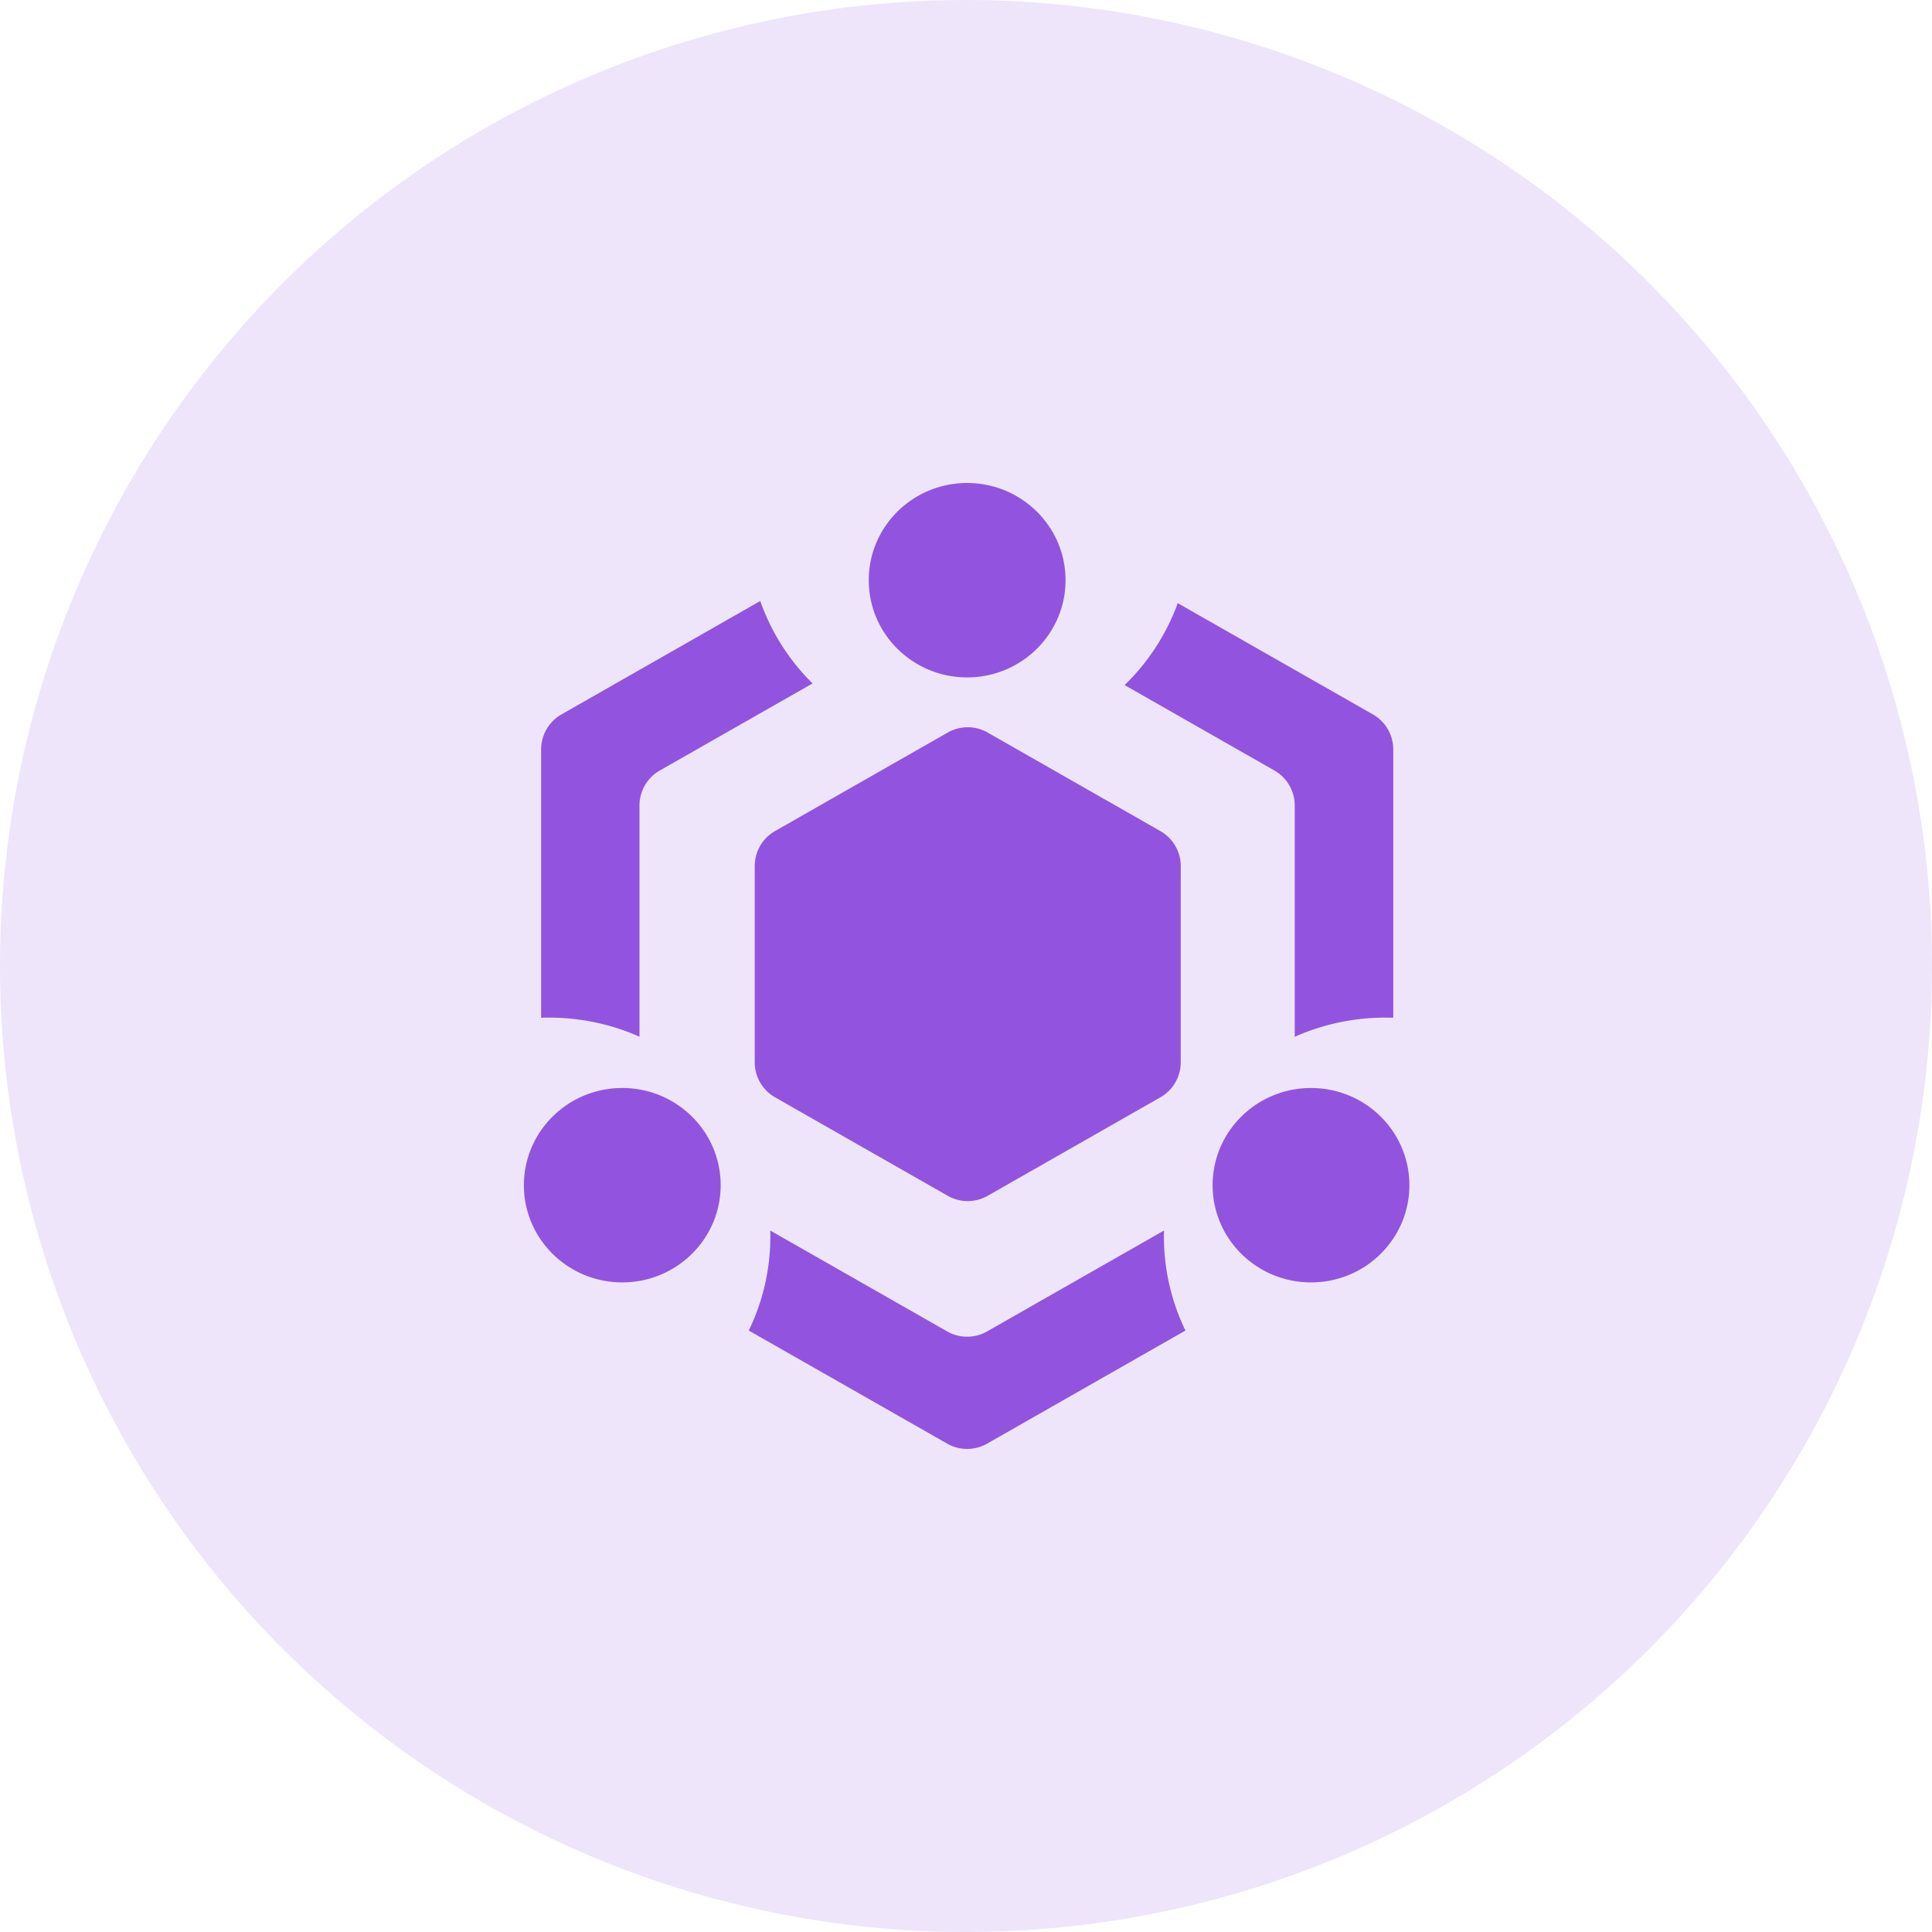<svg t="1712987233001" class="icon" viewBox="0 0 1024 1024" version="1.1" xmlns="http://www.w3.org/2000/svg" p-id="14882" width="200" height="200"><path d="M512 512m-512 0a512 512 0 1 0 1024 0 512 512 0 1 0-1024 0Z" fill="#9254DE" opacity=".15" p-id="14883"></path><path d="M616.896 655.296c0 17.877 4.096 34.773 11.413 49.92l-105.131 59.947a21.333 21.333 0 0 1-21.141 0l-105.173-59.947a114.283 114.283 0 0 0 11.392-53.013l93.781 53.483a21.333 21.333 0 0 0 21.12 0l93.803-53.483-0.064 3.093z m69.333-105.899v-122.453a21.333 21.333 0 0 0-10.731-18.539l-79.424-45.291a115.84 115.84 0 0 0 28.16-43.435l103.467 58.987a21.333 21.333 0 0 1 10.752 18.539v142.229a118.315 118.315 0 0 0-52.139 10.048 0.085 0.085 0 0 1-0.064-0.085z m-399.424-9.984v-142.229a21.333 21.333 0 0 1 10.752-18.517l105.387-60.117a115.307 115.307 0 0 0 27.733 43.691l-80.96 46.144a21.333 21.333 0 0 0-10.773 18.539v122.539a118.144 118.144 0 0 0-52.139-10.027v-0.021z m225.792-180.373c-28.8 0-52.139-23.061-52.139-51.52S483.797 256 512.597 256c28.8 0 52.16 23.061 52.16 51.52s-23.36 51.52-52.16 51.52zM329.813 679.701c-28.8 0-52.139-23.061-52.139-51.52s23.339-51.52 52.139-51.52c28.8 0 52.16 23.061 52.16 51.52s-23.36 51.52-52.16 51.52z m365.056 0c-28.8 0-52.16-23.061-52.16-51.52s23.36-51.52 52.16-51.52c28.8 0 52.139 23.061 52.139 51.52s-23.339 51.52-52.139 51.52zM523.477 388.267l91.584 52.245a21.333 21.333 0 0 1 10.752 18.517v104.021a21.333 21.333 0 0 1-10.752 18.539l-91.584 52.224a21.333 21.333 0 0 1-21.12 0l-91.584-52.224a21.333 21.333 0 0 1-10.752-18.539v-104.043a21.333 21.333 0 0 1 10.752-18.517l91.563-52.245a21.333 21.333 0 0 1 21.12 0v0.021z" fill="#9254DE" p-id="14884"></path></svg>